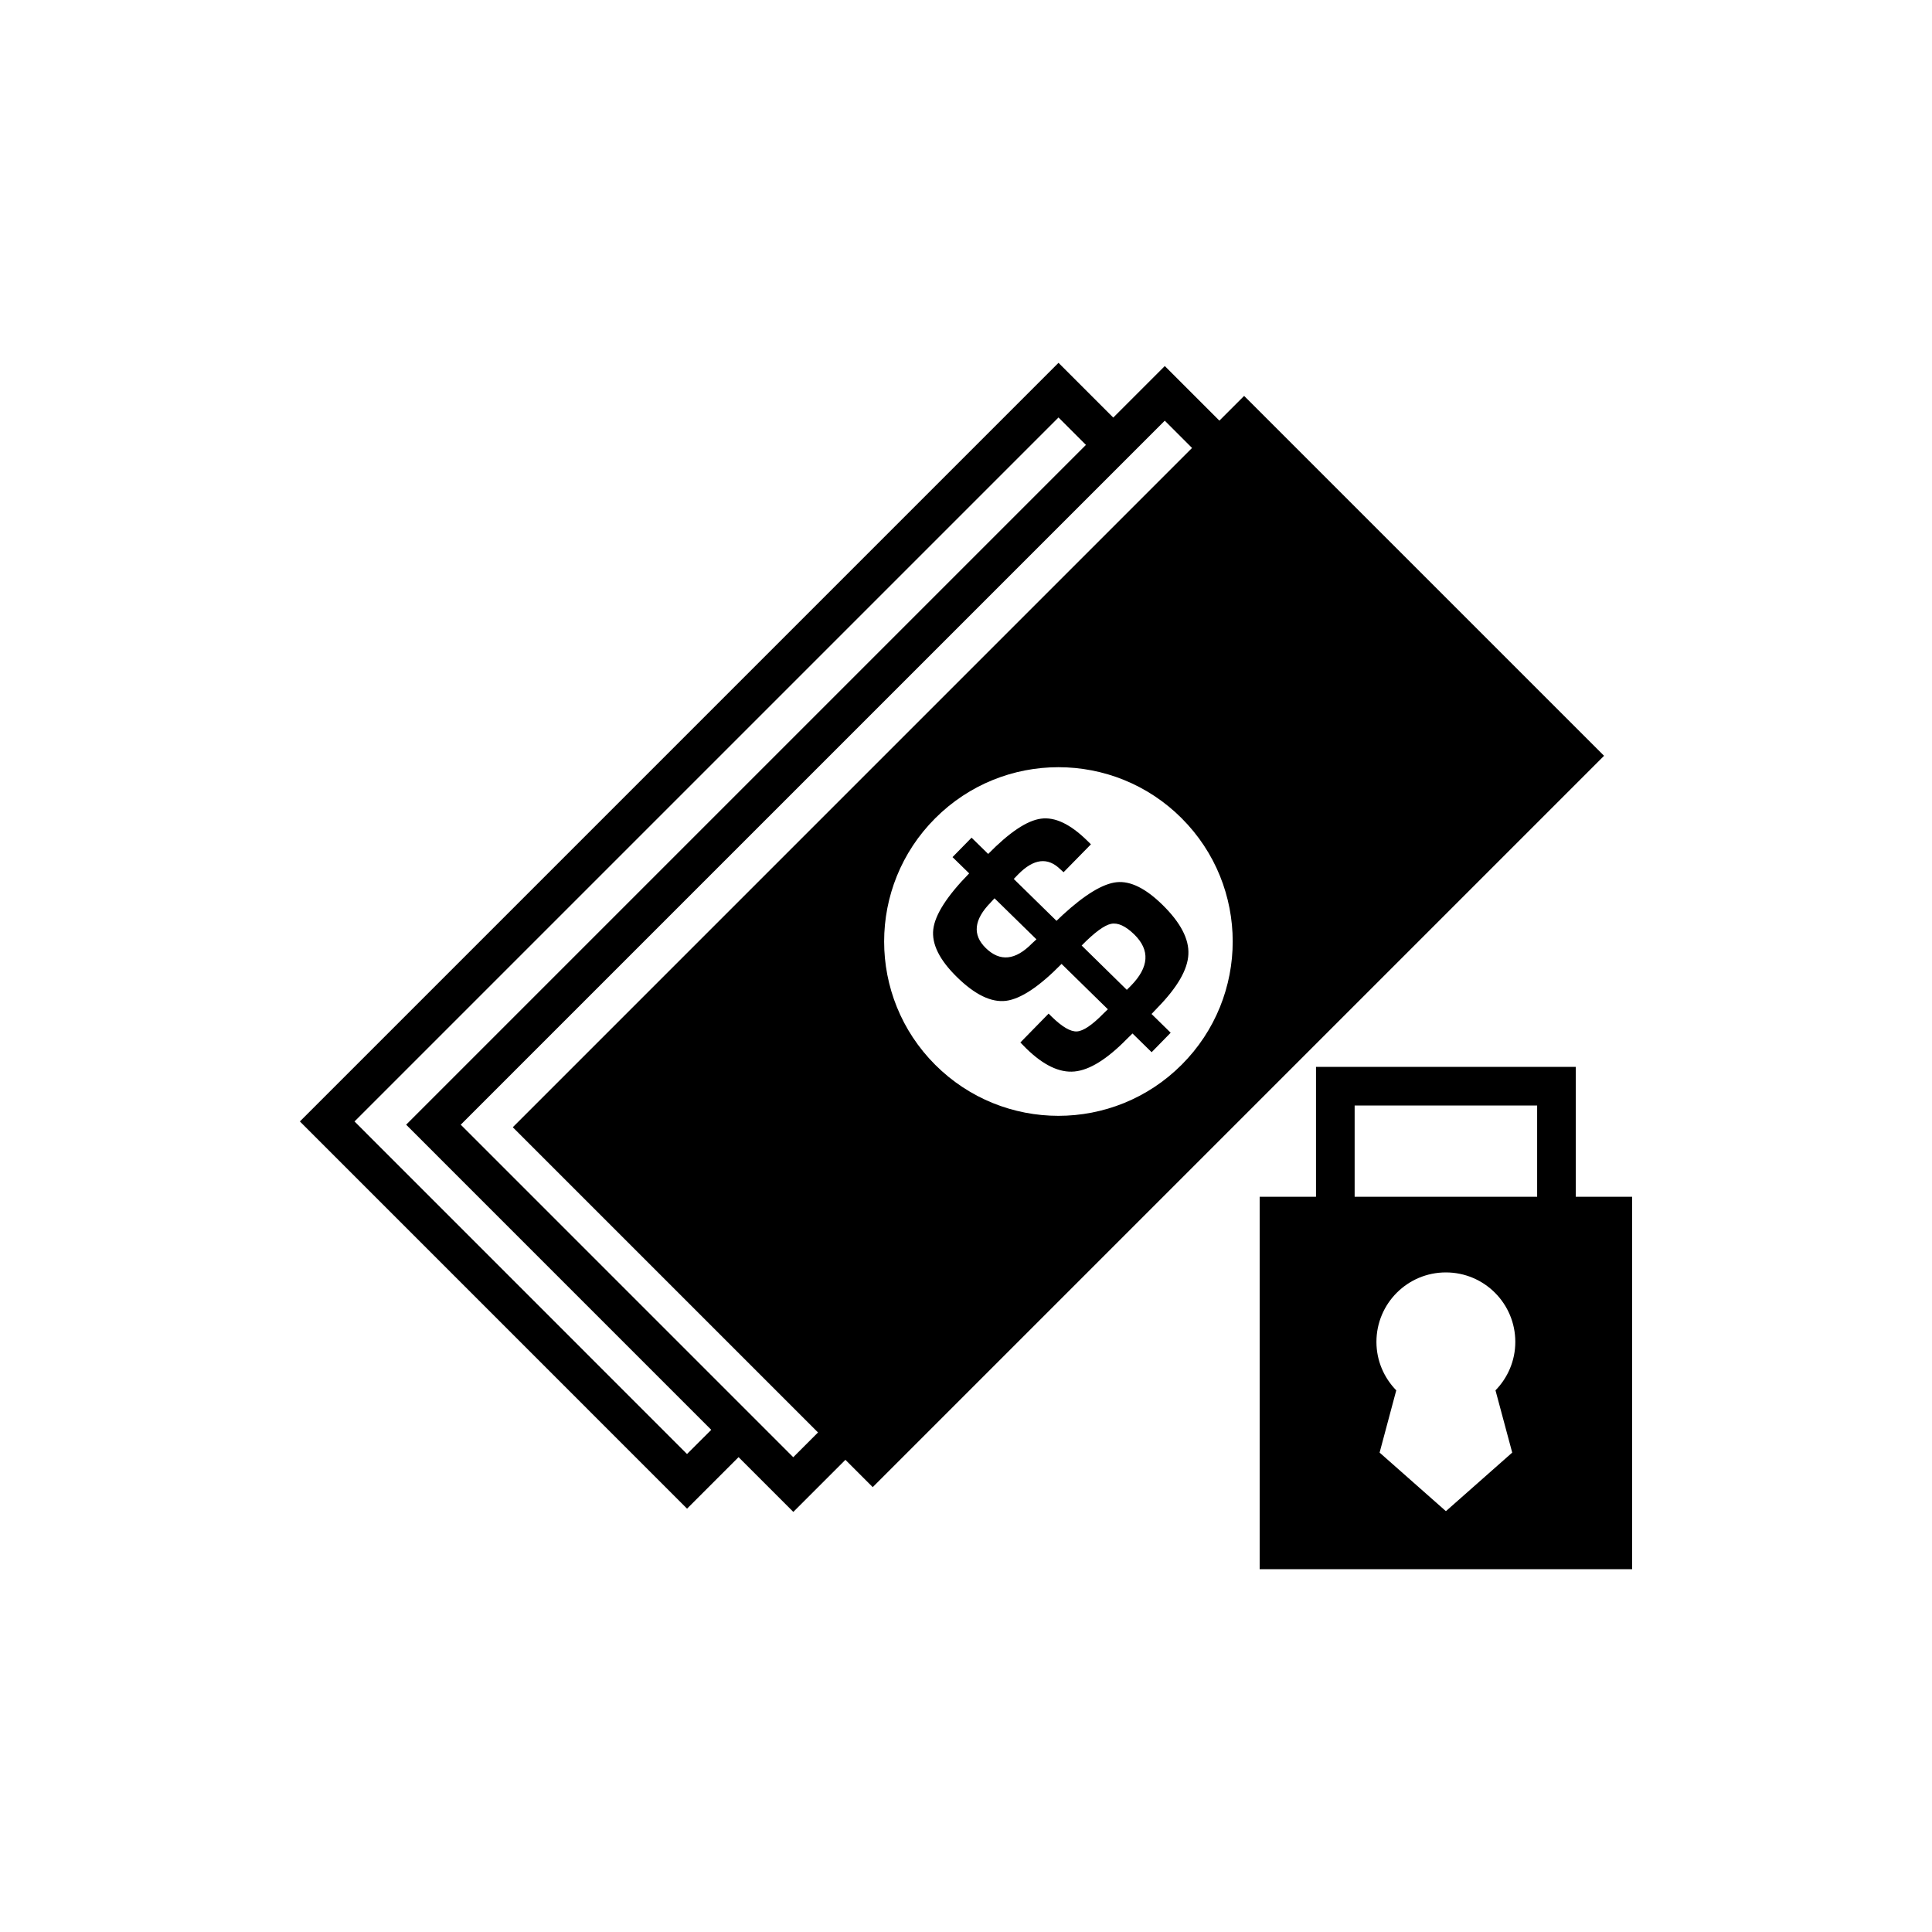 <?xml version="1.0" encoding="utf-8"?>
<!-- Generator: Adobe Illustrator 16.0.0, SVG Export Plug-In . SVG Version: 6.00 Build 0)  -->
<!DOCTYPE svg PUBLIC "-//W3C//DTD SVG 1.1//EN" "http://www.w3.org/Graphics/SVG/1.1/DTD/svg11.dtd">
<svg version="1.1" id="Layer_1" xmlns="http://www.w3.org/2000/svg" xmlns:xlink="http://www.w3.org/1999/xlink" x="0px" y="0px"
	 width="50px" height="50px" viewBox="-245.5 -105.5 50 50" enable-background="new -245.5 -105.5 50 50" xml:space="preserve">
<path d="M-213.302-95.254l-0.64,0.64l-1.413-1.413l-1.334,1.334l-1.417-1.417l-19.633,19.633l10.02,10.021l1.333-1.333l1.417,1.417
	l1.348-1.348l0.707,0.707l18.927-18.927L-213.302-95.254z M-227.72-67.87l-8.605-8.607l18.219-18.219l0.71,0.71l-17.593,17.593
	l7.896,7.897L-227.72-67.87z M-232.229-76.327l7.899,7.899l-0.641,0.641l-8.605-8.606l18.22-18.22l0.706,0.706L-232.229-76.327z
	 M-214.919-77.944c-1.762,1.762-4.617,1.762-6.379,0c-1.761-1.762-1.761-4.617,0.001-6.379c1.761-1.763,4.617-1.762,6.378-0.001
	C-213.157-82.562-213.157-79.707-214.919-77.944z M-219.264-82.753l1.106,1.084l0.169-0.16c0.574-0.526,1.038-0.805,1.393-0.84
	c0.353-0.035,0.747,0.16,1.18,0.585c0.467,0.458,0.692,0.886,0.671,1.282c-0.018,0.397-0.287,0.859-0.805,1.388l-0.148,0.156
	l0.495,0.485l-0.493,0.504l-0.495-0.485l-0.142,0.139c-0.515,0.526-0.968,0.808-1.358,0.845c-0.39,0.038-0.808-0.163-1.254-0.6
	l-0.148-0.151l0.731-0.747l0.077,0.077c0.272,0.266,0.49,0.394,0.655,0.384c0.163-0.008,0.395-0.164,0.689-0.465l0.112-0.108
	l-1.198-1.174c-0.577,0.588-1.055,0.905-1.436,0.955c-0.381,0.048-0.805-0.157-1.272-0.615c-0.452-0.443-0.656-0.855-0.612-1.234
	c0.045-0.379,0.355-0.863,0.929-1.449l-0.431-0.421l0.493-0.503l0.43,0.421c0.549-0.559,1.003-0.864,1.366-0.913
	c0.361-0.05,0.759,0.14,1.193,0.565l0.1,0.099l-0.708,0.722l-0.083-0.075c-0.327-0.322-0.692-0.277-1.093,0.132L-219.264-82.753z
	 M-219.762-82.252l-0.101,0.11c-0.434,0.443-0.475,0.836-0.125,1.178c0.367,0.359,0.766,0.319,1.197-0.121
	c0.004-0.005,0.042-0.04,0.114-0.105L-219.762-82.252z M-216.338-79.883l0.107-0.107c0.47-0.48,0.499-0.921,0.087-1.325
	c-0.226-0.22-0.425-0.312-0.602-0.276c-0.176,0.037-0.429,0.223-0.761,0.561L-216.338-79.883z M-204.719-74.528v-3.361h-6.723v3.361
	h-1.458v9.639h9.639v-9.639H-204.719z M-206.364-67.907l-1.716,1.516l-1.716-1.516l0.431-1.611
	c-0.316-0.324-0.513-0.766-0.513-1.254c0-0.993,0.804-1.798,1.797-1.798s1.797,0.805,1.797,1.798c0,0.488-0.197,0.93-0.513,1.254
	L-206.364-67.907z M-205.719-74.528h-4.723v-2.361h4.723V-74.528z"/>
</svg>
